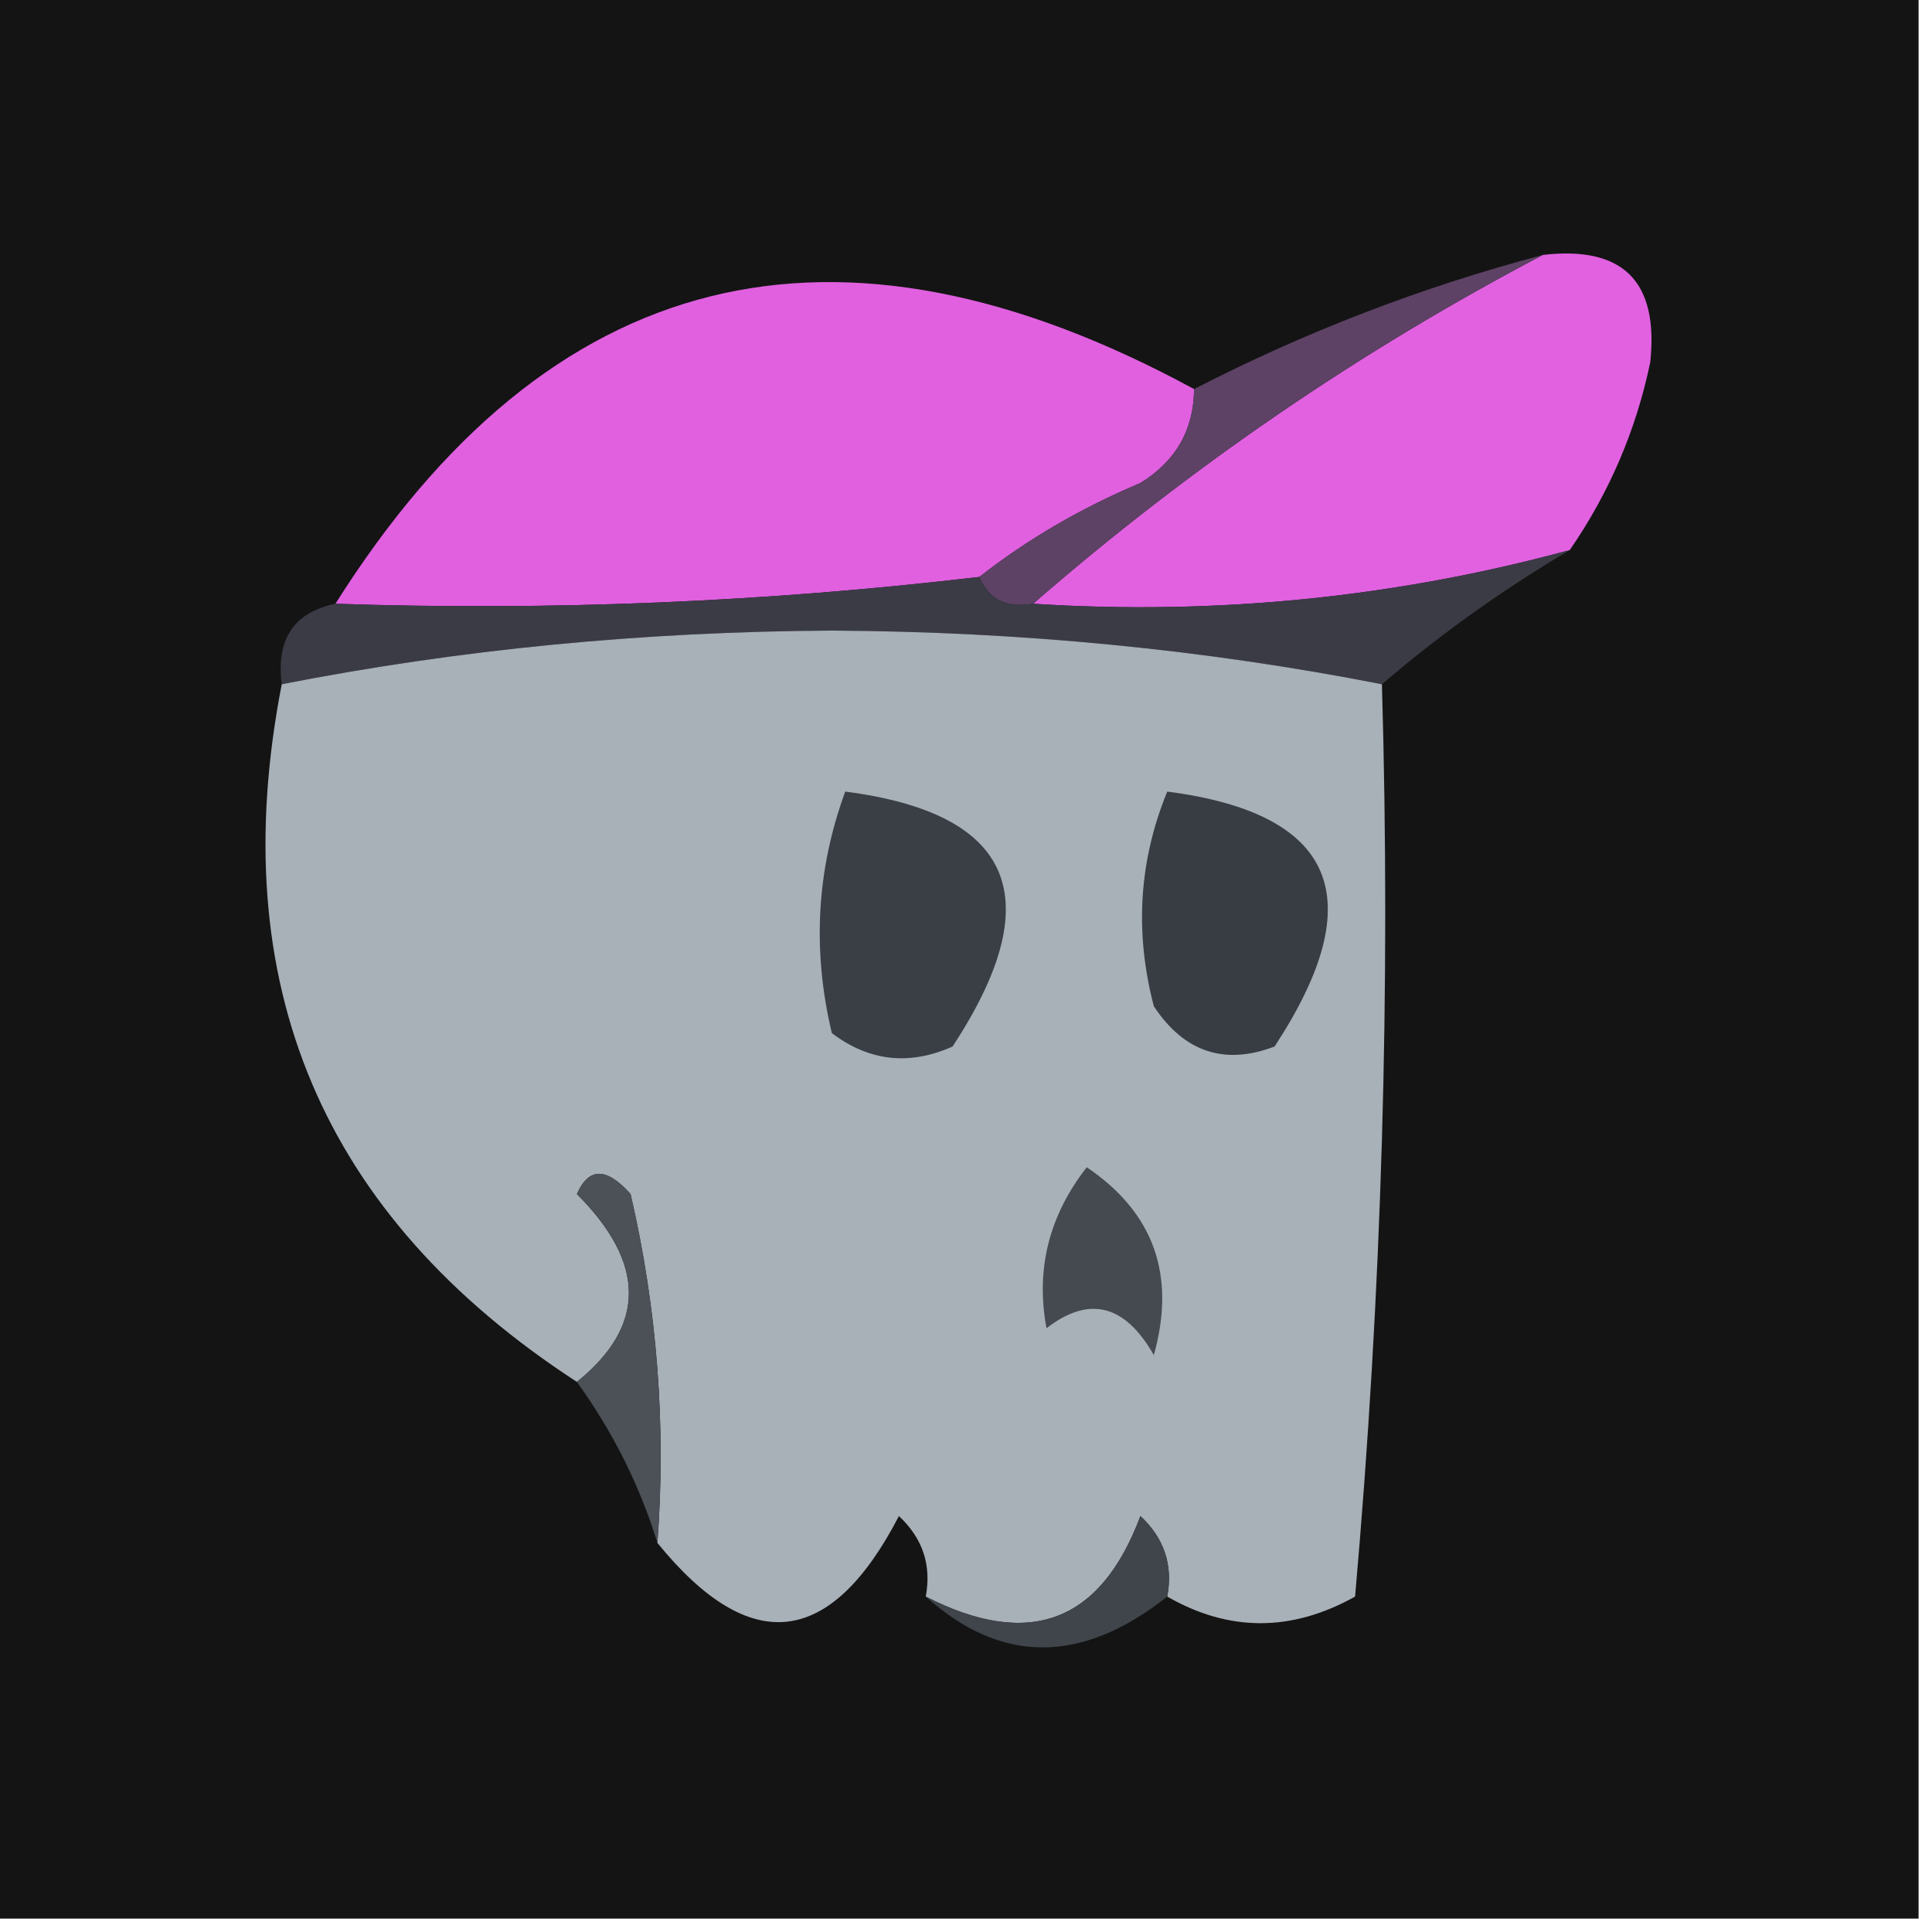 <svg xmlns="http://www.w3.org/2000/svg" version="1.1" width="72px" height="72px" style="shape-rendering:geometricPrecision; text-rendering:geometricPrecision; image-rendering:optimizeQuality; fill-rule:evenodd; clip-rule:evenodd" xmlns:xlink="http://www.w3.org/1999/xlink">
    <g><path style="opacity:1" fill="#141414" d="M -0.5,-0.5 C 23.5,-0.5 47.5,-0.5 71.5,-0.5C 71.5,23.5 71.5,47.5 71.5,71.5C 47.5,71.5 23.5,71.5 -0.5,71.5C -0.5,47.5 -0.5,23.5 -0.5,-0.5 Z"/></g>
    <g><path style="opacity:1" fill="#E161E1" d="M 57.5,9.5 C 60.488,9.155 61.821,10.488 61.5,13.5C 60.974,16.029 59.974,18.362 58.5,20.5C 51.984,22.269 45.317,22.936 38.5,22.5C 44.346,17.414 50.68,13.08 57.5,9.5 Z"/></g>
    <g><path style="opacity:1" fill="#E060E0" d="M 44.5,14.5 C 44.489,16.017 43.823,17.184 42.5,18C 40.273,18.941 38.273,20.108 36.5,21.5C 28.555,22.437 20.555,22.77 12.5,22.5C 20.446,9.899 31.112,7.232 44.5,14.5 Z"/></g>
    <g><path style="opacity:1" fill="#5D4265" d="M 57.5,9.5 C 50.68,13.08 44.346,17.414 38.5,22.5C 37.508,22.672 36.842,22.338 36.5,21.5C 38.273,20.108 40.273,18.941 42.5,18C 43.823,17.184 44.489,16.017 44.5,14.5C 48.64,12.367 52.974,10.7 57.5,9.5 Z"/></g>
    <g><path style="opacity:1" fill="#3B3B46" d="M 58.5,20.5 C 55.979,21.991 53.646,23.658 51.5,25.5C 44.904,24.205 38.071,23.538 31,23.5C 23.93,23.538 17.096,24.205 10.5,25.5C 10.285,23.821 10.952,22.821 12.5,22.5C 20.555,22.77 28.555,22.437 36.5,21.5C 36.842,22.338 37.508,22.672 38.5,22.5C 45.317,22.936 51.984,22.269 58.5,20.5 Z"/></g>
    <g><path style="opacity:1" fill="#A8B0B8" d="M 51.5,25.5 C 51.832,36.853 51.499,48.186 50.5,59.5C 48.135,60.822 45.802,60.822 43.5,59.5C 43.719,58.325 43.386,57.325 42.5,56.5C 41.015,60.47 38.349,61.47 34.5,59.5C 34.719,58.325 34.386,57.325 33.5,56.5C 30.95,61.412 27.95,61.746 24.5,57.5C 24.826,53.116 24.492,48.783 23.5,44.5C 22.604,43.494 21.938,43.494 21.5,44.5C 24.082,47.083 24.082,49.417 21.5,51.5C 11.994,45.319 8.328,36.653 10.5,25.5C 17.096,24.205 23.93,23.538 31,23.5C 38.071,23.538 44.904,24.205 51.5,25.5 Z"/></g>
    <g><path style="opacity:1" fill="#393F45" d="M 31.5,29.5 C 37.786,30.315 39.12,33.481 35.5,39C 33.888,39.72 32.388,39.554 31,38.5C 30.264,35.408 30.431,32.408 31.5,29.5 Z"/></g>
    <g><path style="opacity:1" fill="#373D43" d="M 43.5,29.5 C 49.786,30.315 51.12,33.481 47.5,39C 45.633,39.711 44.133,39.211 43,37.5C 42.278,34.739 42.445,32.073 43.5,29.5 Z"/></g>
    <g><path style="opacity:1" fill="#444A50" d="M 40.5,43.5 C 43,45.189 43.833,47.522 43,50.5C 41.921,48.606 40.587,48.273 39,49.5C 38.591,47.305 39.091,45.305 40.5,43.5 Z"/></g>
    <g><path style="opacity:1" fill="#4B5157" d="M 24.5,57.5 C 23.842,55.361 22.842,53.361 21.5,51.5C 24.082,49.417 24.082,47.083 21.5,44.5C 21.938,43.494 22.604,43.494 23.5,44.5C 24.492,48.783 24.826,53.116 24.5,57.5 Z"/></g>
    <g><path style="opacity:1" fill="#3F454A" d="M 43.5,59.5 C 40.309,62.025 37.309,62.025 34.5,59.5C 38.349,61.47 41.015,60.47 42.5,56.5C 43.386,57.325 43.719,58.325 43.5,59.5 Z"/></g>
</svg>

